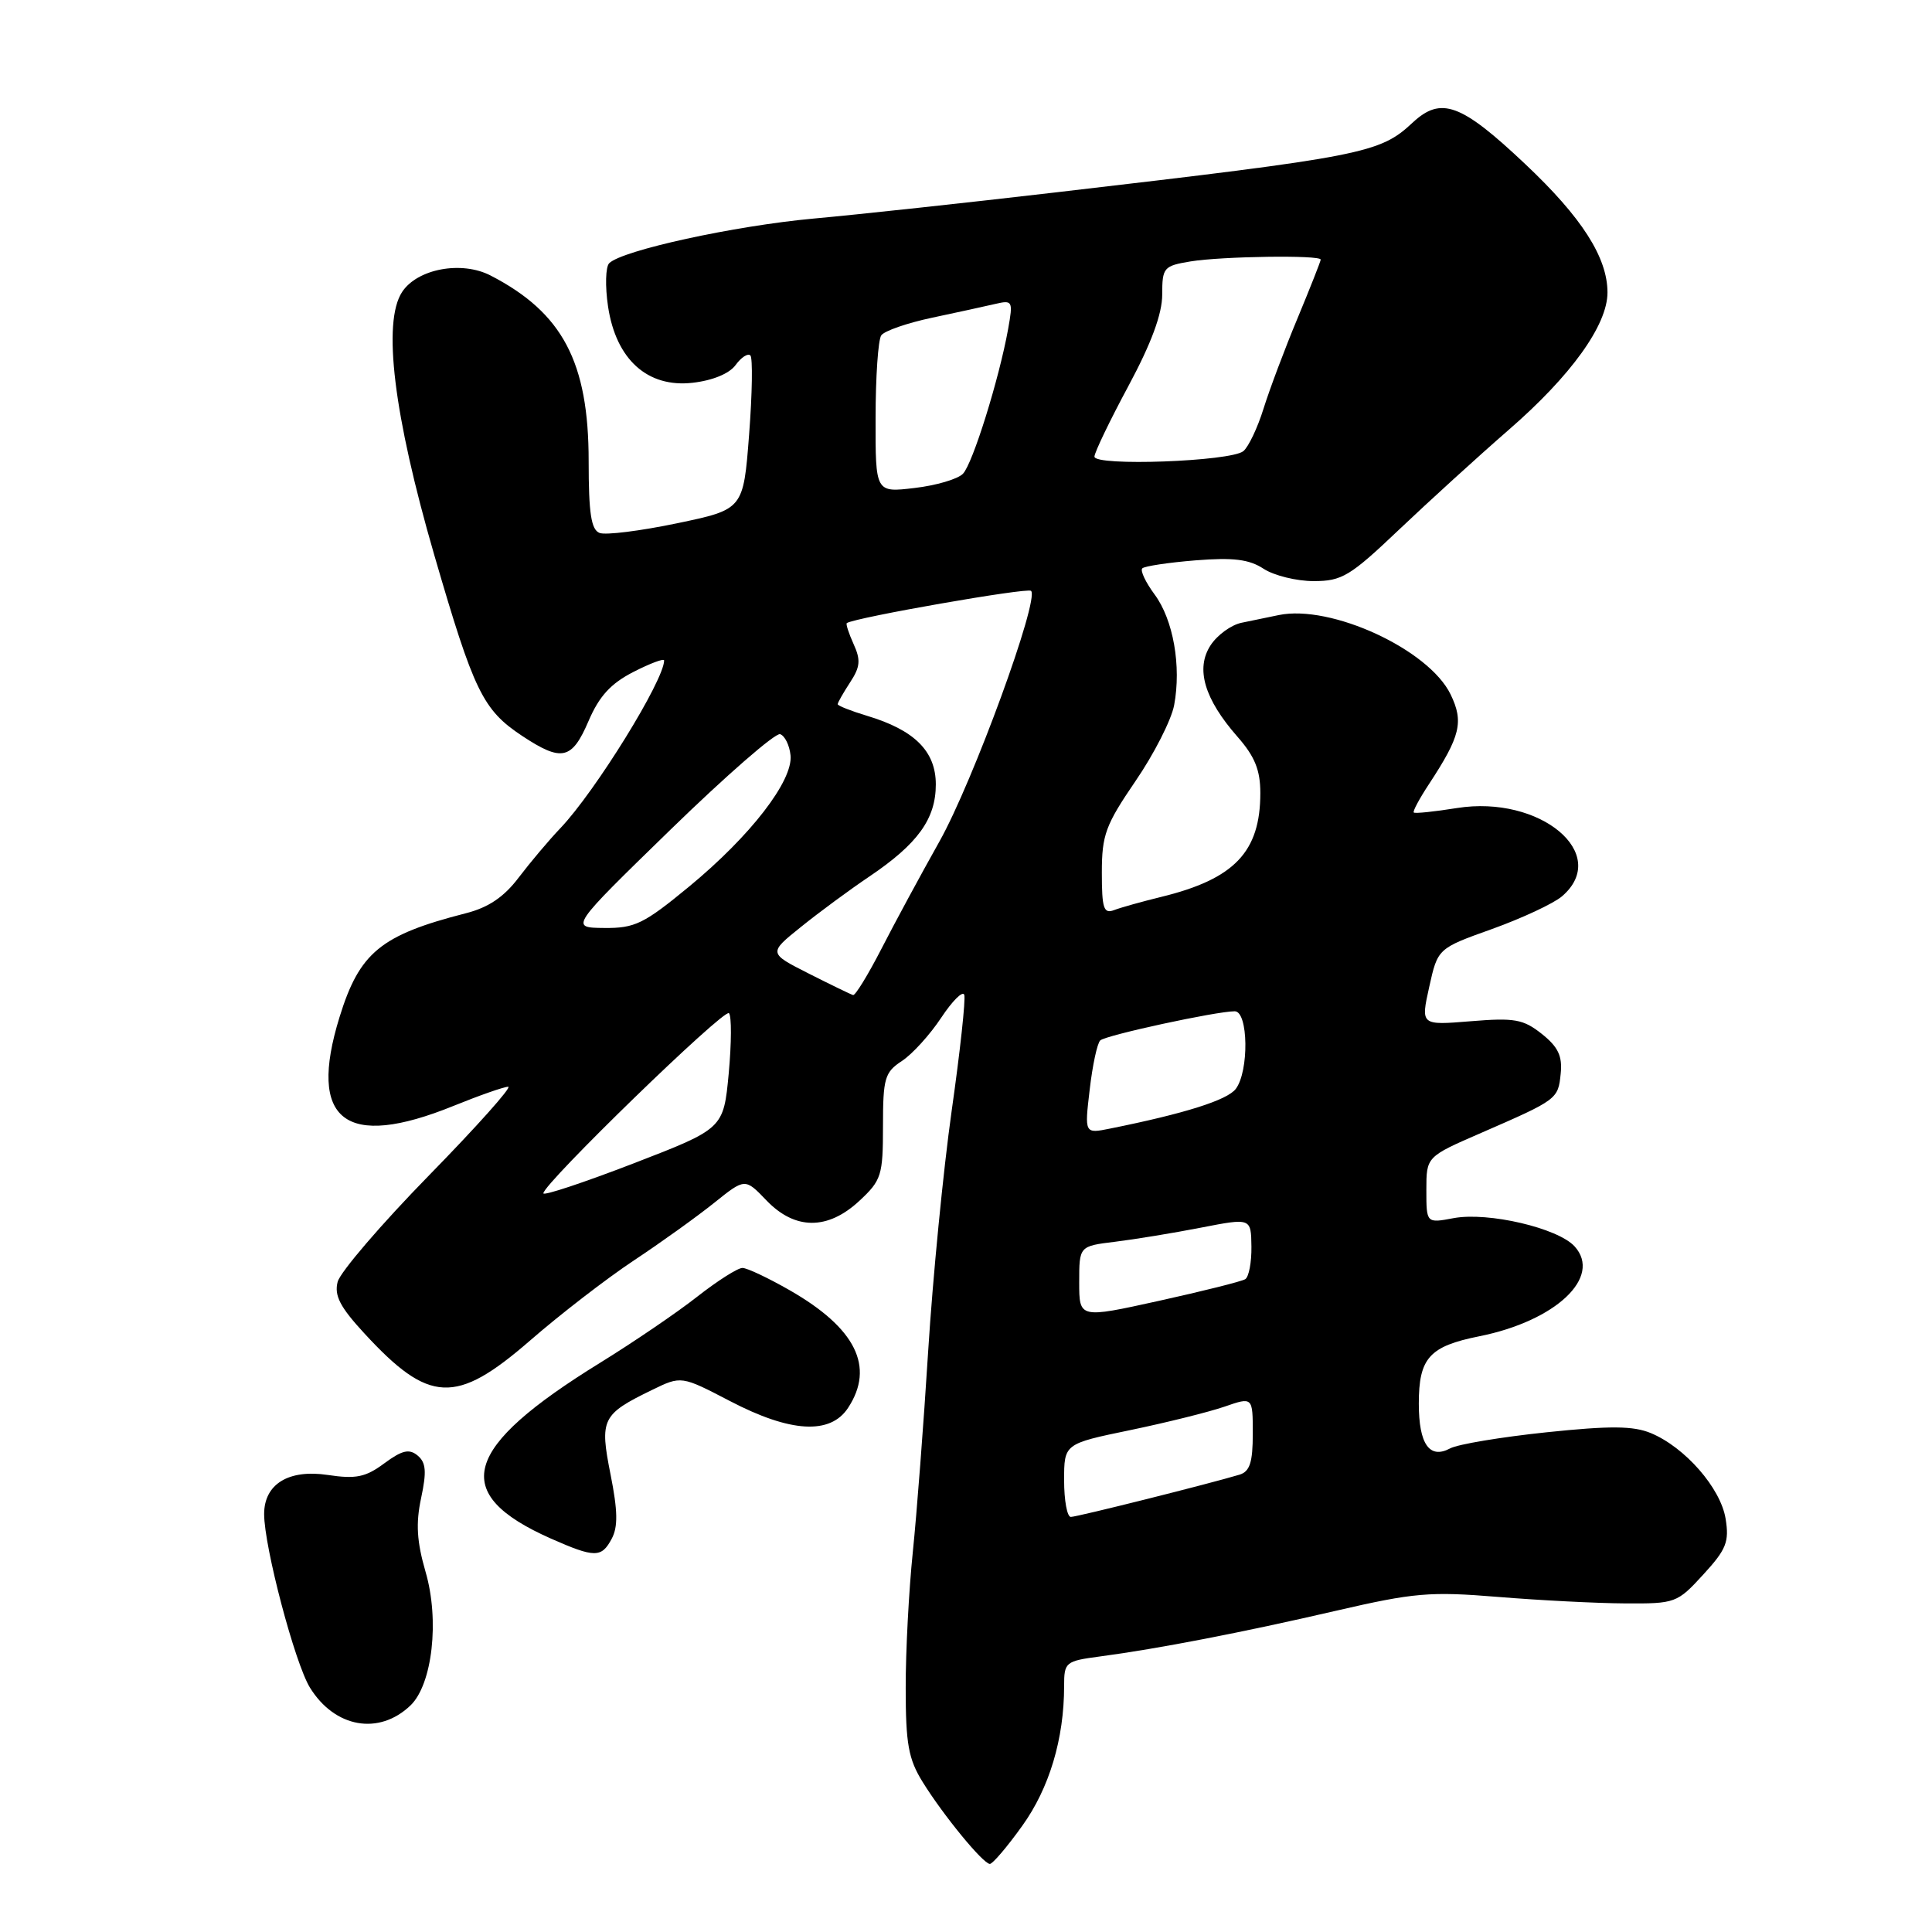 <?xml version="1.0" encoding="UTF-8" standalone="no"?>
<!DOCTYPE svg PUBLIC "-//W3C//DTD SVG 1.1//EN" "http://www.w3.org/Graphics/SVG/1.1/DTD/svg11.dtd" >
<svg xmlns="http://www.w3.org/2000/svg" xmlns:xlink="http://www.w3.org/1999/xlink" version="1.1" viewBox="0 0 256 256">
 <g >
 <path fill="currentColor"
d=" M 135.44 241.95 C 139.04 236.95 141.00 230.40 141.00 223.42 C 141.00 220.24 141.17 220.10 145.75 219.49 C 153.39 218.48 164.66 216.30 177.00 213.44 C 187.38 211.04 189.47 210.86 198.50 211.60 C 204.00 212.05 211.57 212.44 215.33 212.46 C 221.99 212.50 222.24 212.41 225.69 208.64 C 228.75 205.30 229.15 204.31 228.65 201.23 C 227.99 197.17 223.27 191.77 218.74 189.89 C 216.41 188.93 213.38 188.90 204.88 189.79 C 198.90 190.42 193.17 191.37 192.15 191.92 C 189.42 193.38 188.00 191.36 188.00 185.99 C 188.00 179.94 189.39 178.39 196.03 177.06 C 206.15 175.03 212.32 169.22 208.65 165.16 C 206.44 162.72 197.18 160.56 192.61 161.41 C 189.00 162.09 189.00 162.09 189.00 157.68 C 189.00 153.27 189.00 153.27 196.25 150.12 C 206.38 145.71 206.46 145.65 206.80 142.26 C 207.04 139.93 206.46 138.72 204.30 137.00 C 201.84 135.05 200.69 134.84 194.87 135.32 C 188.25 135.86 188.25 135.86 189.38 130.77 C 190.51 125.67 190.51 125.67 197.73 123.09 C 201.70 121.66 205.86 119.72 206.98 118.76 C 213.48 113.17 204.11 105.31 193.05 107.07 C 190.06 107.55 187.48 107.82 187.33 107.66 C 187.18 107.51 188.07 105.84 189.32 103.94 C 193.52 97.55 193.98 95.66 192.21 92.01 C 189.32 86.05 176.36 80.07 169.44 81.50 C 168.10 81.77 165.88 82.23 164.51 82.52 C 163.14 82.80 161.30 84.14 160.41 85.50 C 158.39 88.59 159.57 92.61 163.98 97.63 C 166.27 100.24 167.00 102.04 167.00 105.08 C 167.00 112.88 163.57 116.47 153.88 118.84 C 151.34 119.46 148.52 120.25 147.63 120.59 C 146.24 121.12 146.00 120.38 146.00 115.62 C 146.00 110.63 146.49 109.31 150.45 103.51 C 152.90 99.94 155.21 95.40 155.58 93.44 C 156.55 88.26 155.47 82.12 152.99 78.77 C 151.80 77.16 151.06 75.60 151.36 75.31 C 151.65 75.02 154.82 74.54 158.41 74.25 C 163.43 73.85 165.52 74.11 167.44 75.37 C 168.81 76.26 171.79 77.00 174.07 77.00 C 177.82 77.00 178.89 76.35 185.36 70.20 C 189.29 66.47 195.84 60.50 199.92 56.95 C 208.18 49.78 213.00 43.07 213.00 38.76 C 213.00 34.12 209.60 28.80 202.08 21.72 C 193.59 13.71 190.95 12.74 187.18 16.25 C 182.82 20.32 180.77 20.73 140.00 25.48 C 128.18 26.86 113.69 28.43 107.82 28.96 C 97.31 29.92 82.43 33.17 80.72 34.88 C 80.24 35.36 80.17 37.95 80.57 40.62 C 81.62 47.63 85.80 51.40 91.77 50.72 C 94.42 50.42 96.64 49.51 97.47 48.37 C 98.22 47.34 99.10 46.77 99.43 47.10 C 99.75 47.42 99.68 52.15 99.26 57.59 C 98.50 67.50 98.50 67.50 89.70 69.34 C 84.86 70.35 80.25 70.93 79.45 70.62 C 78.33 70.19 78.00 68.02 78.00 61.11 C 78.00 47.97 74.55 41.44 65.01 36.51 C 61.17 34.52 55.30 35.61 53.28 38.69 C 50.66 42.69 52.16 54.99 57.53 73.50 C 62.81 91.67 63.97 94.05 69.20 97.52 C 74.44 100.98 75.78 100.68 77.98 95.55 C 79.40 92.24 80.93 90.57 83.94 89.03 C 86.17 87.89 88.00 87.21 88.00 87.51 C 88.00 90.13 78.90 104.85 74.27 109.72 C 72.74 111.32 70.26 114.27 68.73 116.28 C 66.78 118.86 64.72 120.25 61.73 121.01 C 50.44 123.90 47.64 126.20 44.99 134.77 C 40.74 148.51 45.71 152.38 60.11 146.53 C 63.54 145.14 66.79 144.00 67.34 144.00 C 67.88 144.00 63.16 149.29 56.84 155.75 C 50.52 162.21 45.08 168.56 44.74 169.85 C 44.27 171.67 45.06 173.19 48.27 176.67 C 56.86 186.00 60.40 186.16 70.20 177.66 C 74.21 174.17 80.42 169.38 84.00 167.01 C 87.58 164.64 92.35 161.21 94.61 159.40 C 98.72 156.10 98.72 156.10 101.55 159.05 C 105.34 163.01 109.69 163.02 113.89 159.10 C 116.80 156.39 117.00 155.74 117.00 149.21 C 117.00 142.87 117.23 142.08 119.50 140.59 C 120.88 139.69 123.22 137.11 124.71 134.86 C 126.20 132.61 127.58 131.24 127.77 131.82 C 127.97 132.40 127.22 139.32 126.10 147.19 C 124.99 155.06 123.59 169.38 122.99 179.00 C 122.39 188.62 121.47 200.63 120.95 205.67 C 120.43 210.71 120.00 218.81 120.01 223.67 C 120.01 231.07 120.37 233.09 122.26 236.13 C 124.97 240.51 130.25 246.95 131.16 246.98 C 131.52 246.99 133.45 244.73 135.44 241.95 Z  M 54.39 225.98 C 57.29 223.19 58.26 214.69 56.39 208.28 C 55.23 204.26 55.08 201.87 55.80 198.50 C 56.55 194.99 56.45 193.79 55.33 192.86 C 54.22 191.94 53.28 192.16 50.92 193.90 C 48.44 195.74 47.17 196.00 43.43 195.44 C 38.24 194.66 35.00 196.65 35.00 200.62 C 35.00 204.96 39.07 220.38 41.07 223.62 C 44.36 228.94 50.21 229.98 54.39 225.98 Z  M 81.05 203.90 C 81.90 202.33 81.86 200.19 80.90 195.37 C 79.44 188.04 79.75 187.41 86.39 184.18 C 90.27 182.29 90.27 182.29 96.71 185.64 C 104.75 189.84 110.03 190.14 112.38 186.54 C 115.94 181.11 113.39 175.98 104.65 170.97 C 101.82 169.35 99.00 168.01 98.38 168.01 C 97.76 168.00 95.06 169.72 92.38 171.82 C 89.70 173.93 83.93 177.85 79.56 180.55 C 61.21 191.87 59.51 197.89 73.00 203.87 C 78.80 206.43 79.70 206.44 81.05 203.90 Z  M 141.00 196.16 C 141.00 191.31 141.00 191.31 149.75 189.50 C 154.56 188.50 160.19 187.10 162.25 186.39 C 166.00 185.09 166.00 185.09 166.00 189.98 C 166.00 193.76 165.61 194.98 164.25 195.40 C 160.30 196.59 142.72 201.00 141.89 201.00 C 141.40 201.00 141.00 198.82 141.00 196.16 Z  M 143.00 169.91 C 143.00 165.12 143.00 165.12 147.75 164.54 C 150.36 164.22 155.49 163.38 159.13 162.67 C 165.77 161.38 165.77 161.38 165.82 165.17 C 165.85 167.26 165.48 169.20 165.00 169.50 C 164.51 169.80 159.36 171.09 153.56 172.37 C 143.00 174.70 143.00 174.70 143.00 169.91 Z  M 72.00 158.12 C 72.00 156.85 95.94 133.61 96.59 134.25 C 96.95 134.62 96.93 138.20 96.56 142.23 C 95.87 149.55 95.87 149.55 83.94 154.16 C 77.37 156.69 72.00 158.48 72.00 158.12 Z  M 144.39 144.38 C 144.76 141.16 145.39 138.23 145.79 137.86 C 146.53 137.17 161.16 134.00 163.61 134.00 C 165.41 134.00 165.52 141.93 163.75 144.28 C 162.63 145.77 156.99 147.55 147.10 149.54 C 143.70 150.23 143.70 150.23 144.39 144.38 Z  M 107.16 129.00 C 101.81 126.29 101.81 126.29 106.16 122.80 C 108.54 120.88 112.60 117.89 115.17 116.16 C 121.61 111.82 124.00 108.51 124.00 103.94 C 124.00 99.54 121.18 96.73 114.86 94.84 C 112.74 94.20 111.00 93.51 111.00 93.31 C 111.00 93.10 111.74 91.80 112.64 90.42 C 113.99 88.37 114.07 87.45 113.10 85.33 C 112.46 83.91 112.05 82.66 112.21 82.56 C 113.38 81.81 136.16 77.83 136.62 78.29 C 137.76 79.42 128.92 103.59 124.48 111.50 C 122.01 115.90 118.54 122.31 116.78 125.75 C 115.01 129.19 113.33 131.93 113.04 131.85 C 112.74 131.77 110.09 130.48 107.16 129.00 Z  M 88.87 109.91 C 96.22 102.76 102.74 97.08 103.37 97.28 C 103.99 97.49 104.61 98.74 104.75 100.08 C 105.10 103.45 99.45 110.76 91.32 117.47 C 85.31 122.42 84.13 123.00 80.06 122.96 C 75.50 122.92 75.50 122.92 88.87 109.91 Z  M 116.02 55.39 C 116.02 49.95 116.36 45.02 116.77 44.44 C 117.17 43.85 120.20 42.80 123.50 42.10 C 126.80 41.40 130.57 40.58 131.89 40.27 C 134.17 39.74 134.25 39.88 133.58 43.61 C 132.39 50.21 128.89 61.43 127.60 62.77 C 126.93 63.48 124.04 64.33 121.19 64.66 C 116.00 65.28 116.00 65.28 116.02 55.39 Z  M 145.02 60.50 C 145.03 59.95 147.05 55.74 149.52 51.15 C 152.56 45.49 154.00 41.59 154.00 39.03 C 154.00 35.45 154.19 35.23 157.75 34.64 C 161.90 33.96 175.00 33.77 175.00 34.40 C 175.00 34.61 173.62 38.10 171.94 42.15 C 170.25 46.19 168.23 51.58 167.43 54.13 C 166.64 56.68 165.43 59.22 164.75 59.78 C 163.07 61.15 144.99 61.81 145.02 60.50 Z "/>
</g>
</svg>